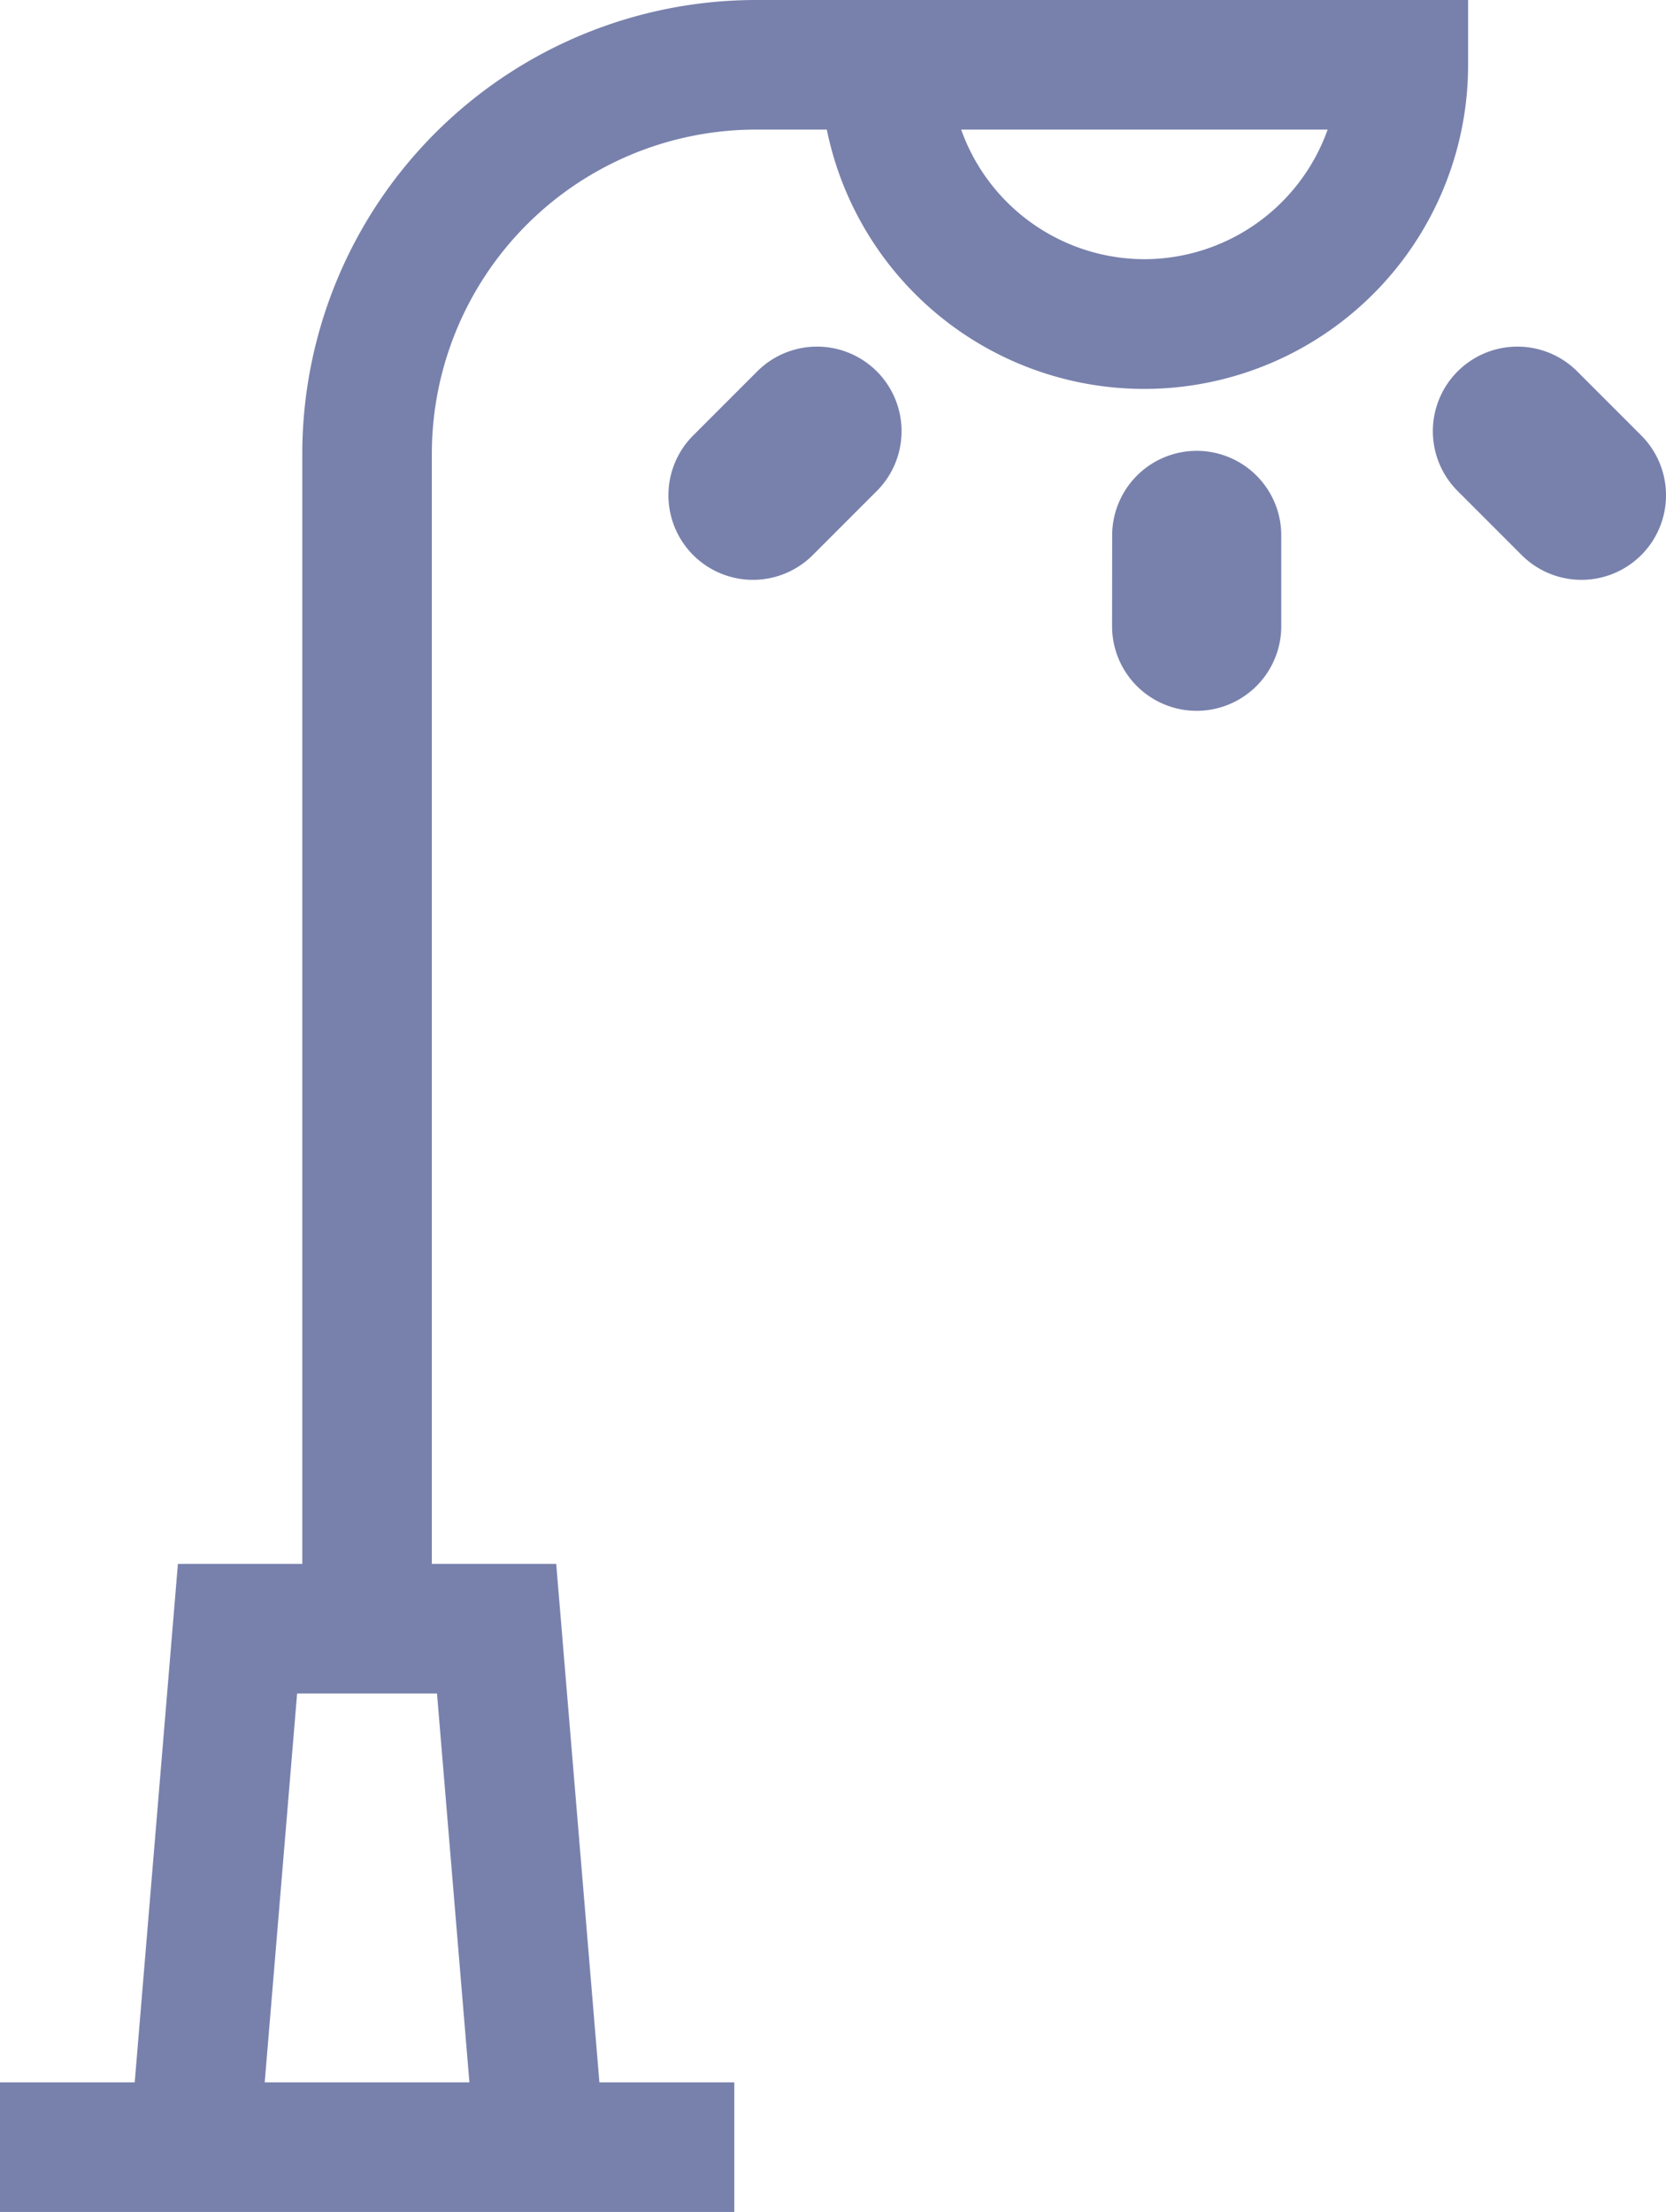 <svg xmlns="http://www.w3.org/2000/svg" width="36.755" height="48.78" viewBox="0 0 36.755 48.78"><path d="M88.972,45.922l.953-11.433h2.744V10a10.015,10.015,0,0,1,10-10h15.72V1.429a7.146,7.146,0,0,1-14.148,1.429h-1.573A7.154,7.154,0,0,0,95.527,10V34.489h2.744l.953,11.433H102.2V48.78H86V45.922ZM111.248,5.716a4.3,4.3,0,0,0,4.042-2.858h-8.085A4.3,4.3,0,0,0,111.248,5.716ZM96.356,45.922l-.715-8.575H92.555l-.715,8.575Z" transform="translate(-86)" fill="#7881ac"/><g transform="translate(14.747 7.643)"><path d="M404.65,312.135a1.866,1.866,0,0,0-2.638,0l-1.413,1.413a1.865,1.865,0,0,0,2.638,2.638l1.413-1.413A1.866,1.866,0,0,0,404.65,312.135Z" transform="translate(-400.053 -311.588)" fill="#7881ac"/></g><g transform="translate(31.611 7.643)"><path d="M400.6,312.135a1.866,1.866,0,0,1,2.638,0l1.413,1.413a1.865,1.865,0,0,1-2.638,2.638l-1.413-1.413A1.865,1.865,0,0,1,400.6,312.135Z" transform="translate(-400.053 -311.588)" fill="#7881ac"/></g><g transform="translate(22.763 12.809) rotate(-45)"><g transform="translate(0 0)"><path d="M4.6.546a1.866,1.866,0,0,0-2.638,0L.546,1.959A1.865,1.865,0,0,0,3.184,4.6L4.6,3.184A1.865,1.865,0,0,0,4.6.546Z" fill="#7881ac"/></g></g></svg>